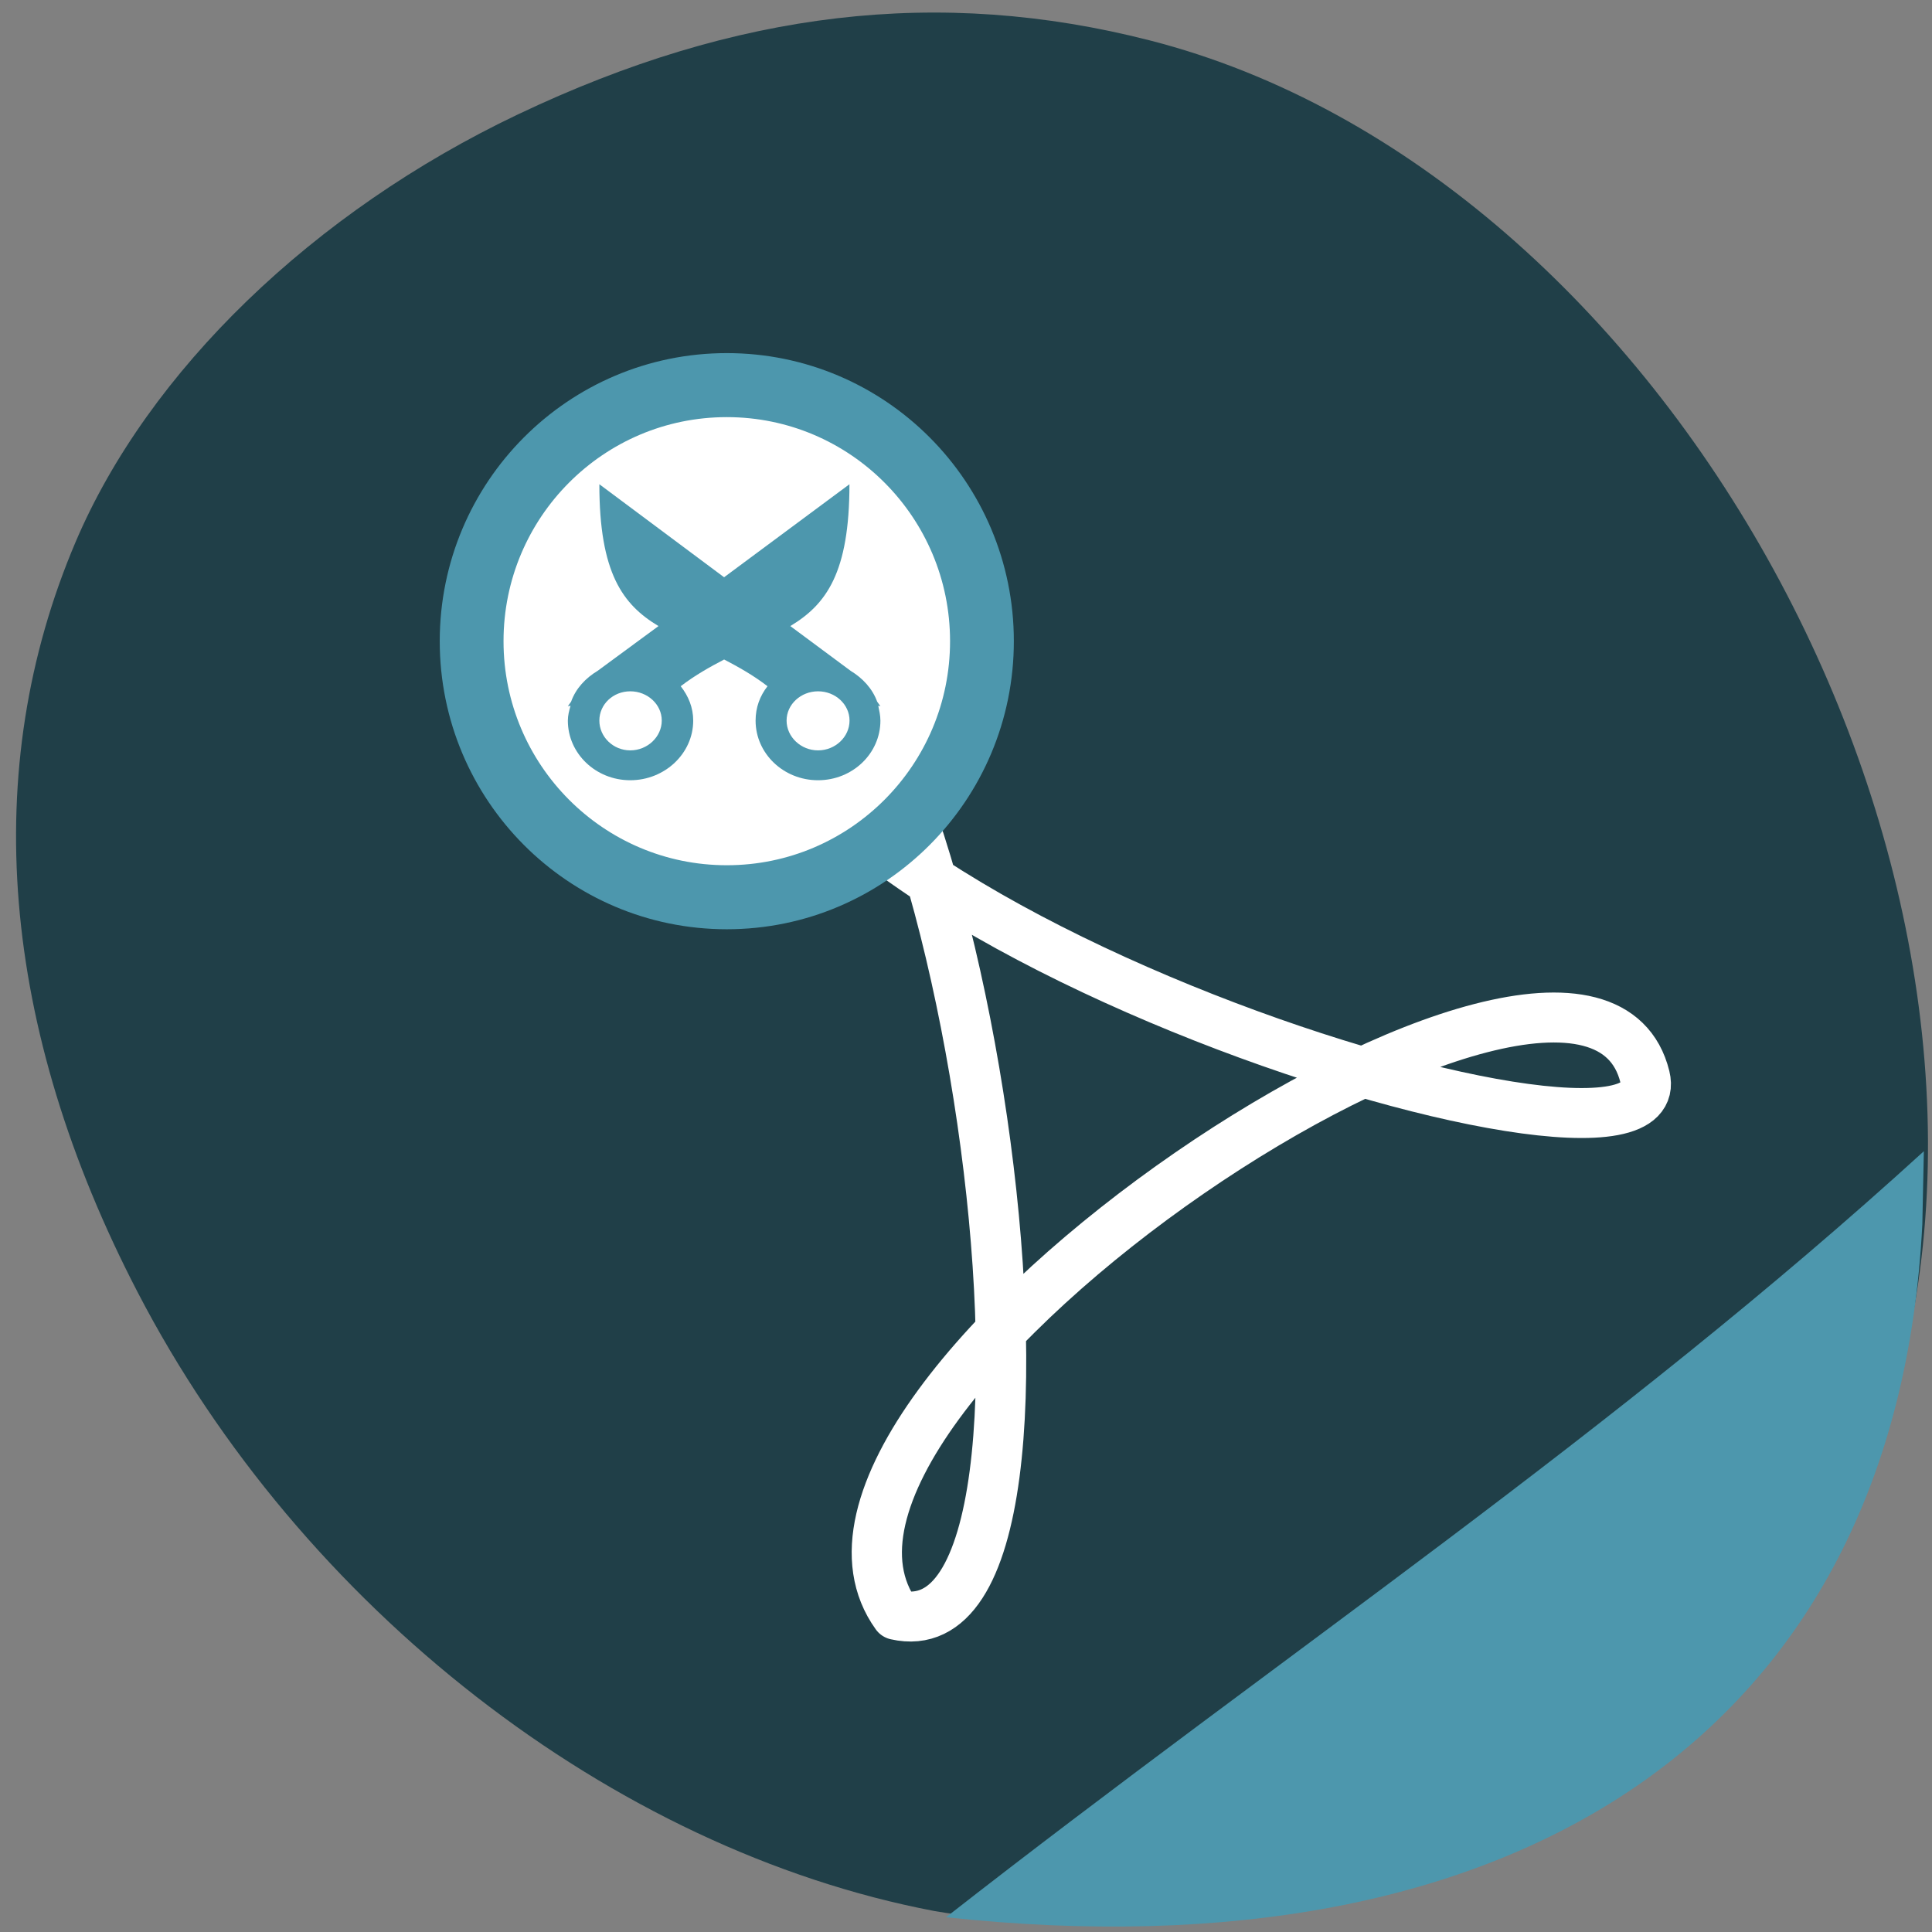 <svg xmlns="http://www.w3.org/2000/svg" viewBox="0 0 256 256"><rect x="0" y="0" width="256" height="256" fill="#808080" stroke="none"/><defs><clipPath><g fill="#32b6a1" opacity="0.99"><path transform="matrix(1.15 0 0 1.15 -4.486 -7.526)" d="M 44.32 27.405 A 19.73 19.73 0 0 1 24.592 47.13 19.73 19.73 0 0 1 4.863 27.405 19.73 19.73 0 0 1 24.592 7.675 19.73 19.73 0 0 1 44.32 27.405"/></g></clipPath><clipPath><rect fill="#fff" y="6" x="6" rx="6" height="84" width="84"/></clipPath><clipPath><g fill="#fa6e31" opacity="0.99"><path transform="matrix(12.332 0 0 12.332 -47.545 -534.59)" d="M 44.32 27.405 A 19.73 19.73 0 0 1 24.592 47.13 19.73 19.73 0 0 1 4.863 27.405 19.73 19.73 0 0 1 24.592 7.675 19.73 19.73 0 0 1 44.32 27.405"/></g></clipPath><clipPath><g fill="#32b6a1" opacity="0.99"><path transform="matrix(1.15 0 0 1.15 -4.486 -7.526)" d="M 44.32 27.405 A 19.73 19.73 0 0 1 24.592 47.13 19.73 19.73 0 0 1 4.863 27.405 19.73 19.73 0 0 1 24.592 7.675 19.73 19.73 0 0 1 44.32 27.405"/></g></clipPath><clipPath><circle fill-rule="evenodd" fill="url(#0)" transform="matrix(0.886 0 0 0.886 -24.01 495.99)" cx="322.44" cy="342.29" r="260.22"/></clipPath><clipPath><circle fill-rule="evenodd" fill="#0eb474" transform="matrix(0.1 0 0 0.1 -8.128 -10.11)" cx="322.44" cy="342.29" r="260.22"/></clipPath><clipPath><g fill="#126136" opacity="0.99"><path transform="matrix(1.15 0 0 1.15 -4.486 -7.526)" d="M 44.32 27.405 A 19.73 19.73 0 0 1 24.592 47.13 19.73 19.73 0 0 1 4.863 27.405 19.73 19.73 0 0 1 24.592 7.675 19.73 19.73 0 0 1 44.32 27.405"/></g></clipPath><clipPath><circle fill-rule="evenodd" fill="#44abb1" transform="matrix(0.687 0 0 0.687 -521.36 -47.662)" cx="1132" cy="449" r="312"/></clipPath><clipPath><circle fill-rule="evenodd" fill="#008dff" transform="translate(-412 -17)" cx="539.5" cy="152.5" r="103.5"/></clipPath><clipPath><path d="m 38.524 20.232 v 31.01 h 3.597 v -31.01 m -27.996 0.77 v 31.01 h 3.597 v -31.01 m -11.73 0.257 v 31.01 h 3.599 v -31.01 m 20.8 1.371 v 31.01 h 3.597 v -31.01 m -23.928 1.626 v 31.01 h 3.597 v -31.01 m 20.8 0.086 v 31.01 h 3.599 v -31.01 m -36.13 1.456 v 31.01 h 3.597 v -31.01 m 12.668 0.086 v 31.01 h 3.597 v -31.01 m 20.801 0 v 31.01 h 3.597 v -31.01 m -19.862 2.228 v 31.01 h 3.597 v -31.01 m -7.663 2.655 v 31.01 h 3.597 v -31.01"/></clipPath><linearGradient id="0" x1="502.84" y1="546.64" x2="316.06" y2="356.66" gradientUnits="userSpaceOnUse"><stop stop-color="#7db257"/><stop stop-opacity="0" stop-color="#7db257" offset="1"/></linearGradient></defs><path d="m 123.75 1049.57 c -42.614 -8.141 -83.82 -40.17 -105.52 -82 -18.2 -35.08 -21.02 -69.29 -8.215 -99.39 9.634 -22.64 31.487 -43.762 58.63 -56.669 28.948 -13.764 55.865 -16.918 83.69 -9.803 68.66 17.561 118.98 109.47 98.53 179.98 -9.994 34.463 -36.498 57.785 -75.52 66.45 -16.971 1.38 -34.908 4.337 -51.595 1.432 z" fill="#203f48" transform="translate(0 -796.36)"/><g transform="matrix(3.972 0 0 3.949 57.21 -3930.96)"><g stroke-linejoin="round"><path d="m 10.84 1016.34 c -2.917 9.303 30.818 20.1 29.631 15.228 -1.98 -8.124 -30.22 10.715 -24.976 18.05 7.321 1.678 1.874 -34.854 -4.655 -33.28 z" fill="none" stroke="#fff" stroke-width="1.676"/><circle r="8" cy="1017.38" cx="10.911" transform="matrix(1.064 0 0 1.074 -1.767 -75.72)" fill="#fff" stroke="#4d97ad" stroke-linecap="round" stroke-width="2"/></g><g fill="#4d97ad"><path d="m 5.591 1011.68 c 0 2.979 0.779 4.04 1.973 4.759 l -2.028 1.5 c -0.408 0.247 -0.731 0.596 -0.887 1.035 l -0.109 0.155 l 0.09 -0.017 c -0.047 0.166 -0.09 0.324 -0.09 0.5 0 1.101 0.93 2 2.082 2 1.156 0 2.1 -0.903 2.1 -2 0 -0.442 -0.161 -0.825 -0.417 -1.155 0.499 -0.383 0.981 -0.65 1.448 -0.896 0.468 0.246 0.947 0.511 1.448 0.896 -0.255 0.328 -0.398 0.714 -0.398 1.155 0 1.101 0.93 2 2.082 2 1.156 0 2.082 -0.901 2.082 -2 0 -0.179 -0.04 -0.336 -0.072 -0.5 l 0.072 0.017 l -0.109 -0.155 c -0.157 -0.435 -0.48 -0.786 -0.887 -1.035 l -2.01 -1.5 c 1.194 -0.723 1.973 -1.779 1.973 -4.759 l -4.182 3.121 z m 1.032 6.948 c 0.573 0 1.05 0.437 1.05 0.982 0 0.545 -0.477 1 -1.05 1 -0.573 0 -1.032 -0.455 -1.032 -1 0 -0.545 0.459 -0.982 1.032 -0.982 z m 6.264 0 c 0.575 0 1.05 0.437 1.05 0.982 0 0.548 -0.475 1 -1.05 1 -0.573 0 -1.05 -0.452 -1.05 -1 0 -0.545 0.477 -0.982 1.05 -0.982 z" stroke-width="0.792"/><path d="m 17.16 1059.76 c 11.342 -8.918 22.27 -16.214 32.616 -25.7 l -0.051 2.452 c -0.868 17.242 -13.745 25.307 -32.566 23.25 z"/></g></g></svg>